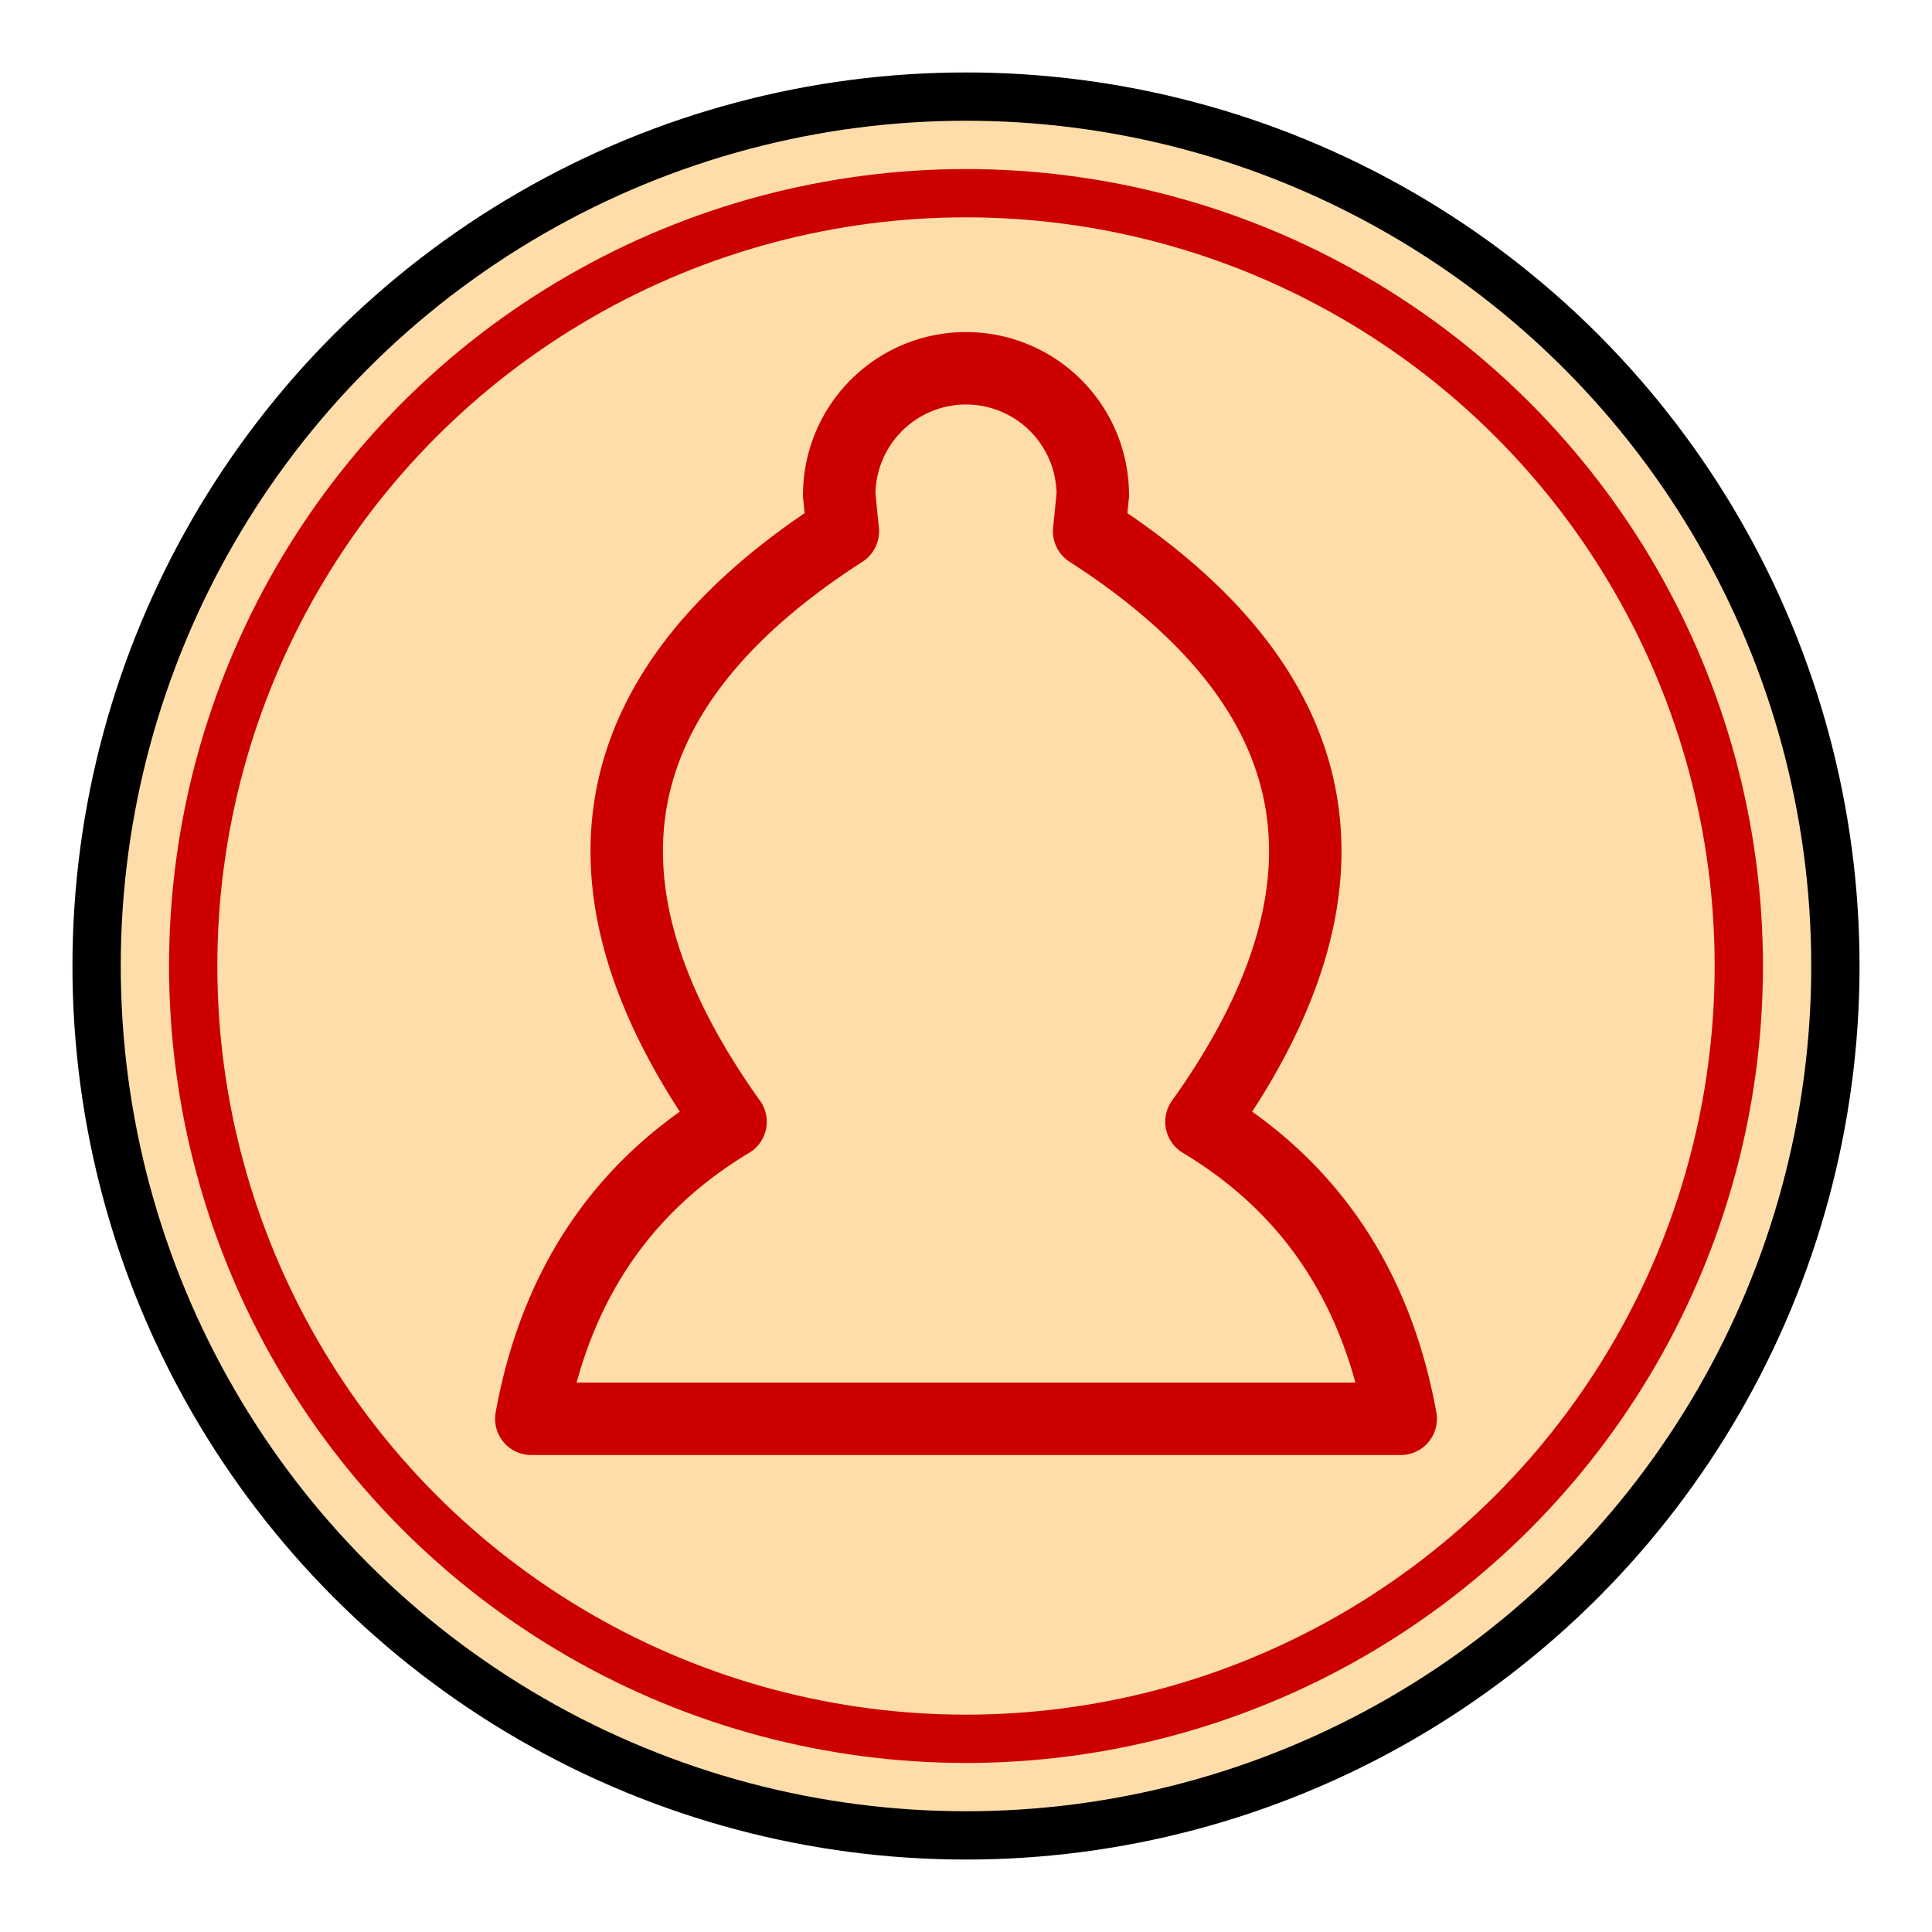 <svg xmlns="http://www.w3.org/2000/svg" width="100" height="100" viewBox="-200 -50 400 100">
    <circle r="180" stroke-width="10" stroke="#000" fill="#fda" />
    <circle r="160" stroke-width="10" stroke="#c00" fill="none" />
    <path transform="scale(0.75)" stroke-linecap="round" stroke-linejoin="round" stroke-width="20" stroke="#c00"
        fill="none"
        d="M-120,125Q-110,70 -65,43Q-135,-55 -34,-120L-35,-130A35,35 180 0 1 35,-130L34,-120Q135,-55 65,43Q110,70 120,125z" />
</svg>